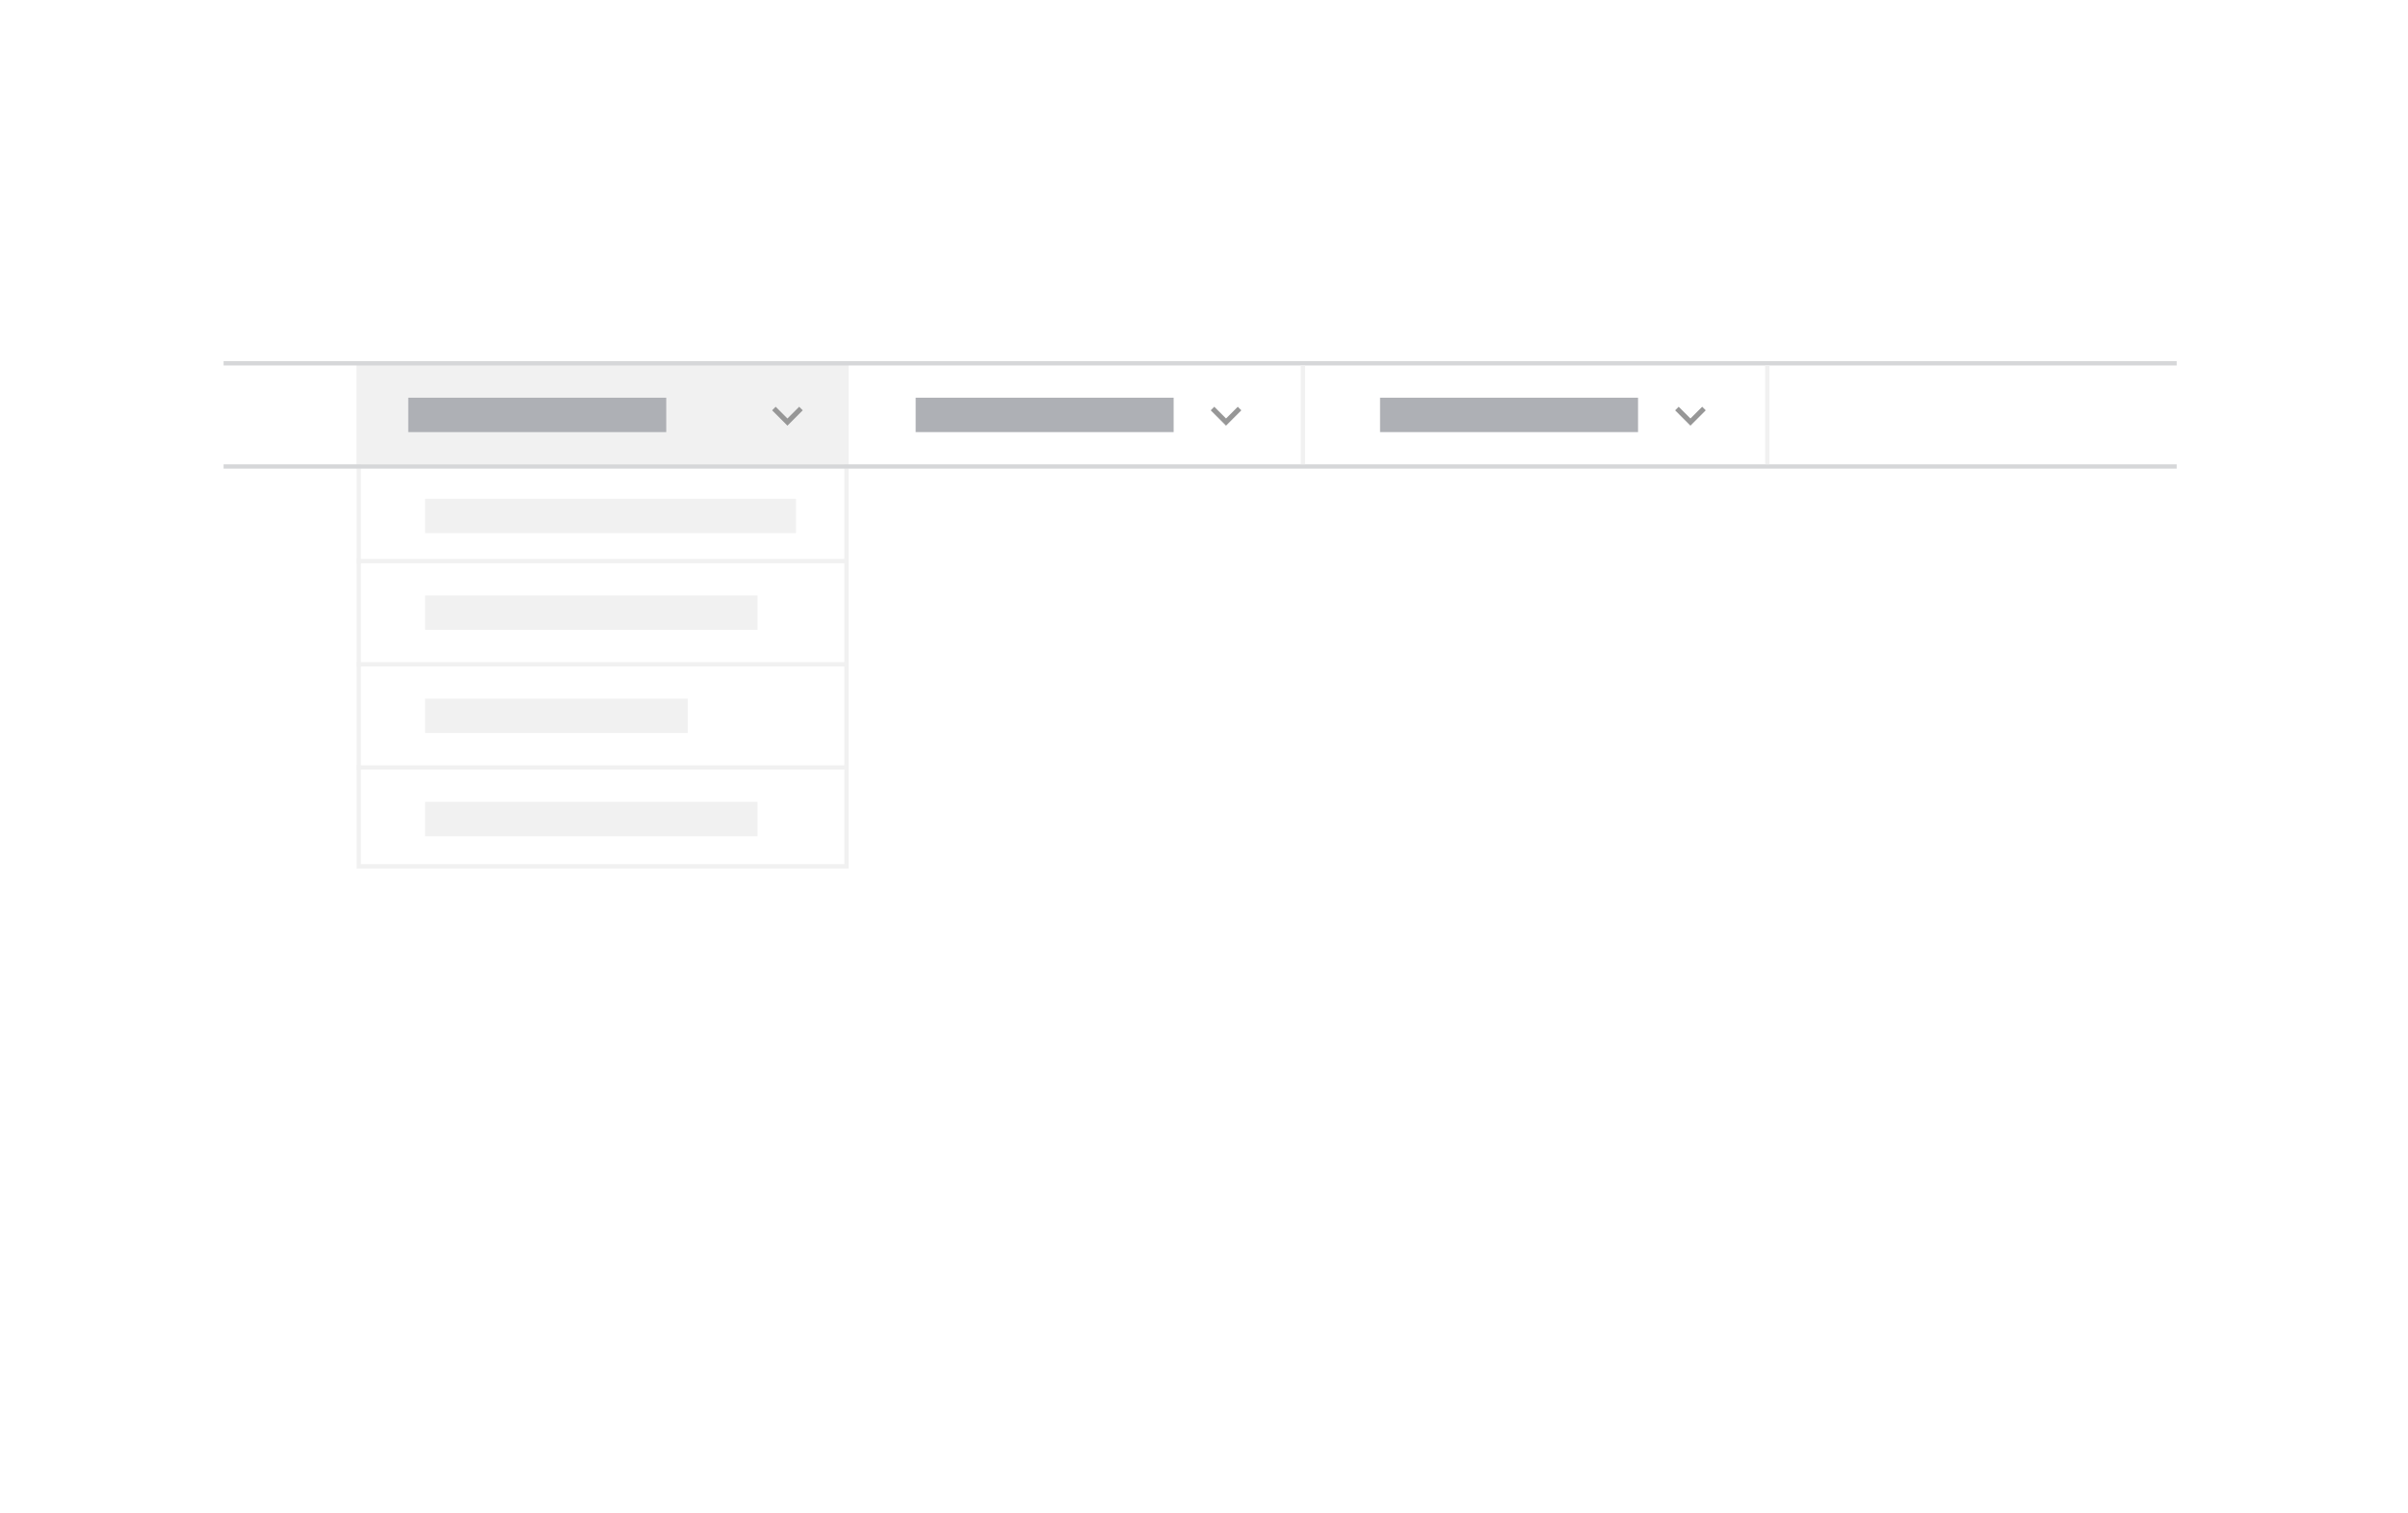 <svg xmlns="http://www.w3.org/2000/svg" xmlns:xlink="http://www.w3.org/1999/xlink" viewBox="656 1780 280 176"><defs><style>.a{clip-path:url(#b);}.b,.k{fill:#f1f1f1;}.c,.d,.e,.g,.h{fill:none;}.d{stroke:#d6d7d9;}.d,.e{stroke-width:0.5px;}.e,.g{stroke:#f1f1f1;}.f,.i{fill:#979797;}.f{stroke:#aeb0b5;}.f,.g{stroke-width:4px;}.i{fill-rule:evenodd;}.j,.k{stroke:none;}.l{fill:#fff;}</style><clipPath id="b"><rect x="656" y="1780" width="280" height="176"/></clipPath></defs><g id="a" class="a"><rect class="l" x="656" y="1780" width="280" height="176"/><rect class="b" width="57.21" height="12" transform="translate(697.469 1822)"/><g class="c" transform="translate(697.469 1822.25)"><path class="j" d="M0,0H57.21V58.75H0Z"/><path class="k" d="M 56.71 58.25 L 56.71 0.5 L 0.5 0.5 L 0.5 58.25 L 56.71 58.25 M 57.21 58.75 L 4.68749988158379e-07 58.75 L 4.68749988158379e-07 -3.552713678800501e-15 L 57.21 -3.552713678800501e-15 L 57.21 58.75 Z"/></g><line class="d" x2="227.102" transform="translate(682 1822.25)"/><line class="e" x2="57.21" transform="translate(697.469 1845.25)"/><line class="e" x2="57.21" transform="translate(697.469 1869.25)"/><line class="d" x2="227.102" transform="translate(682 1834.25)"/><line class="e" x2="57.21" transform="translate(697.469 1857.25)"/><path class="f" d="M0,0H30" transform="translate(703.471 1828.25)"/><path class="f" d="M0,0H30" transform="translate(762.471 1828.25)"/><path class="f" d="M0,0H30" transform="translate(816.471 1828.25)"/><path class="g" d="M0,0H43.129" transform="translate(705.429 1840)"/><path class="g" d="M0,0H38.657" transform="translate(705.429 1851.25)"/><path class="g" d="M0,0H30.538" transform="translate(705.429 1863.25)"/><path class="g" d="M0,0H38.657" transform="translate(705.429 1875.25)"/><g transform="translate(156 1746.75)"><rect class="h" width="7.123" height="7.123" transform="translate(588 78)"/><path class="i" d="M9.146,8.6,7.781,9.965,6.415,8.6,6,9.015,7.781,10.8,9.561,9.015Z" transform="translate(583.781 71.952)"/></g><g transform="translate(207 1746.75)"><rect class="h" width="7.123" height="7.123" transform="translate(588 78)"/><path class="i" d="M9.146,8.6,7.781,9.965,6.415,8.6,6,9.015,7.781,10.8,9.561,9.015Z" transform="translate(583.781 71.952)"/></g><g transform="translate(261 1746.75)"><rect class="h" width="7.123" height="7.123" transform="translate(588 78)"/><path class="i" d="M9.146,8.6,7.781,9.965,6.415,8.6,6,9.015,7.781,10.8,9.561,9.015Z" transform="translate(583.781 71.952)"/></g><line class="e" y2="11.5" transform="translate(807.5 1822.5)"/><line class="e" y2="11.5" transform="translate(861.5 1822.5)"/></g></svg>
